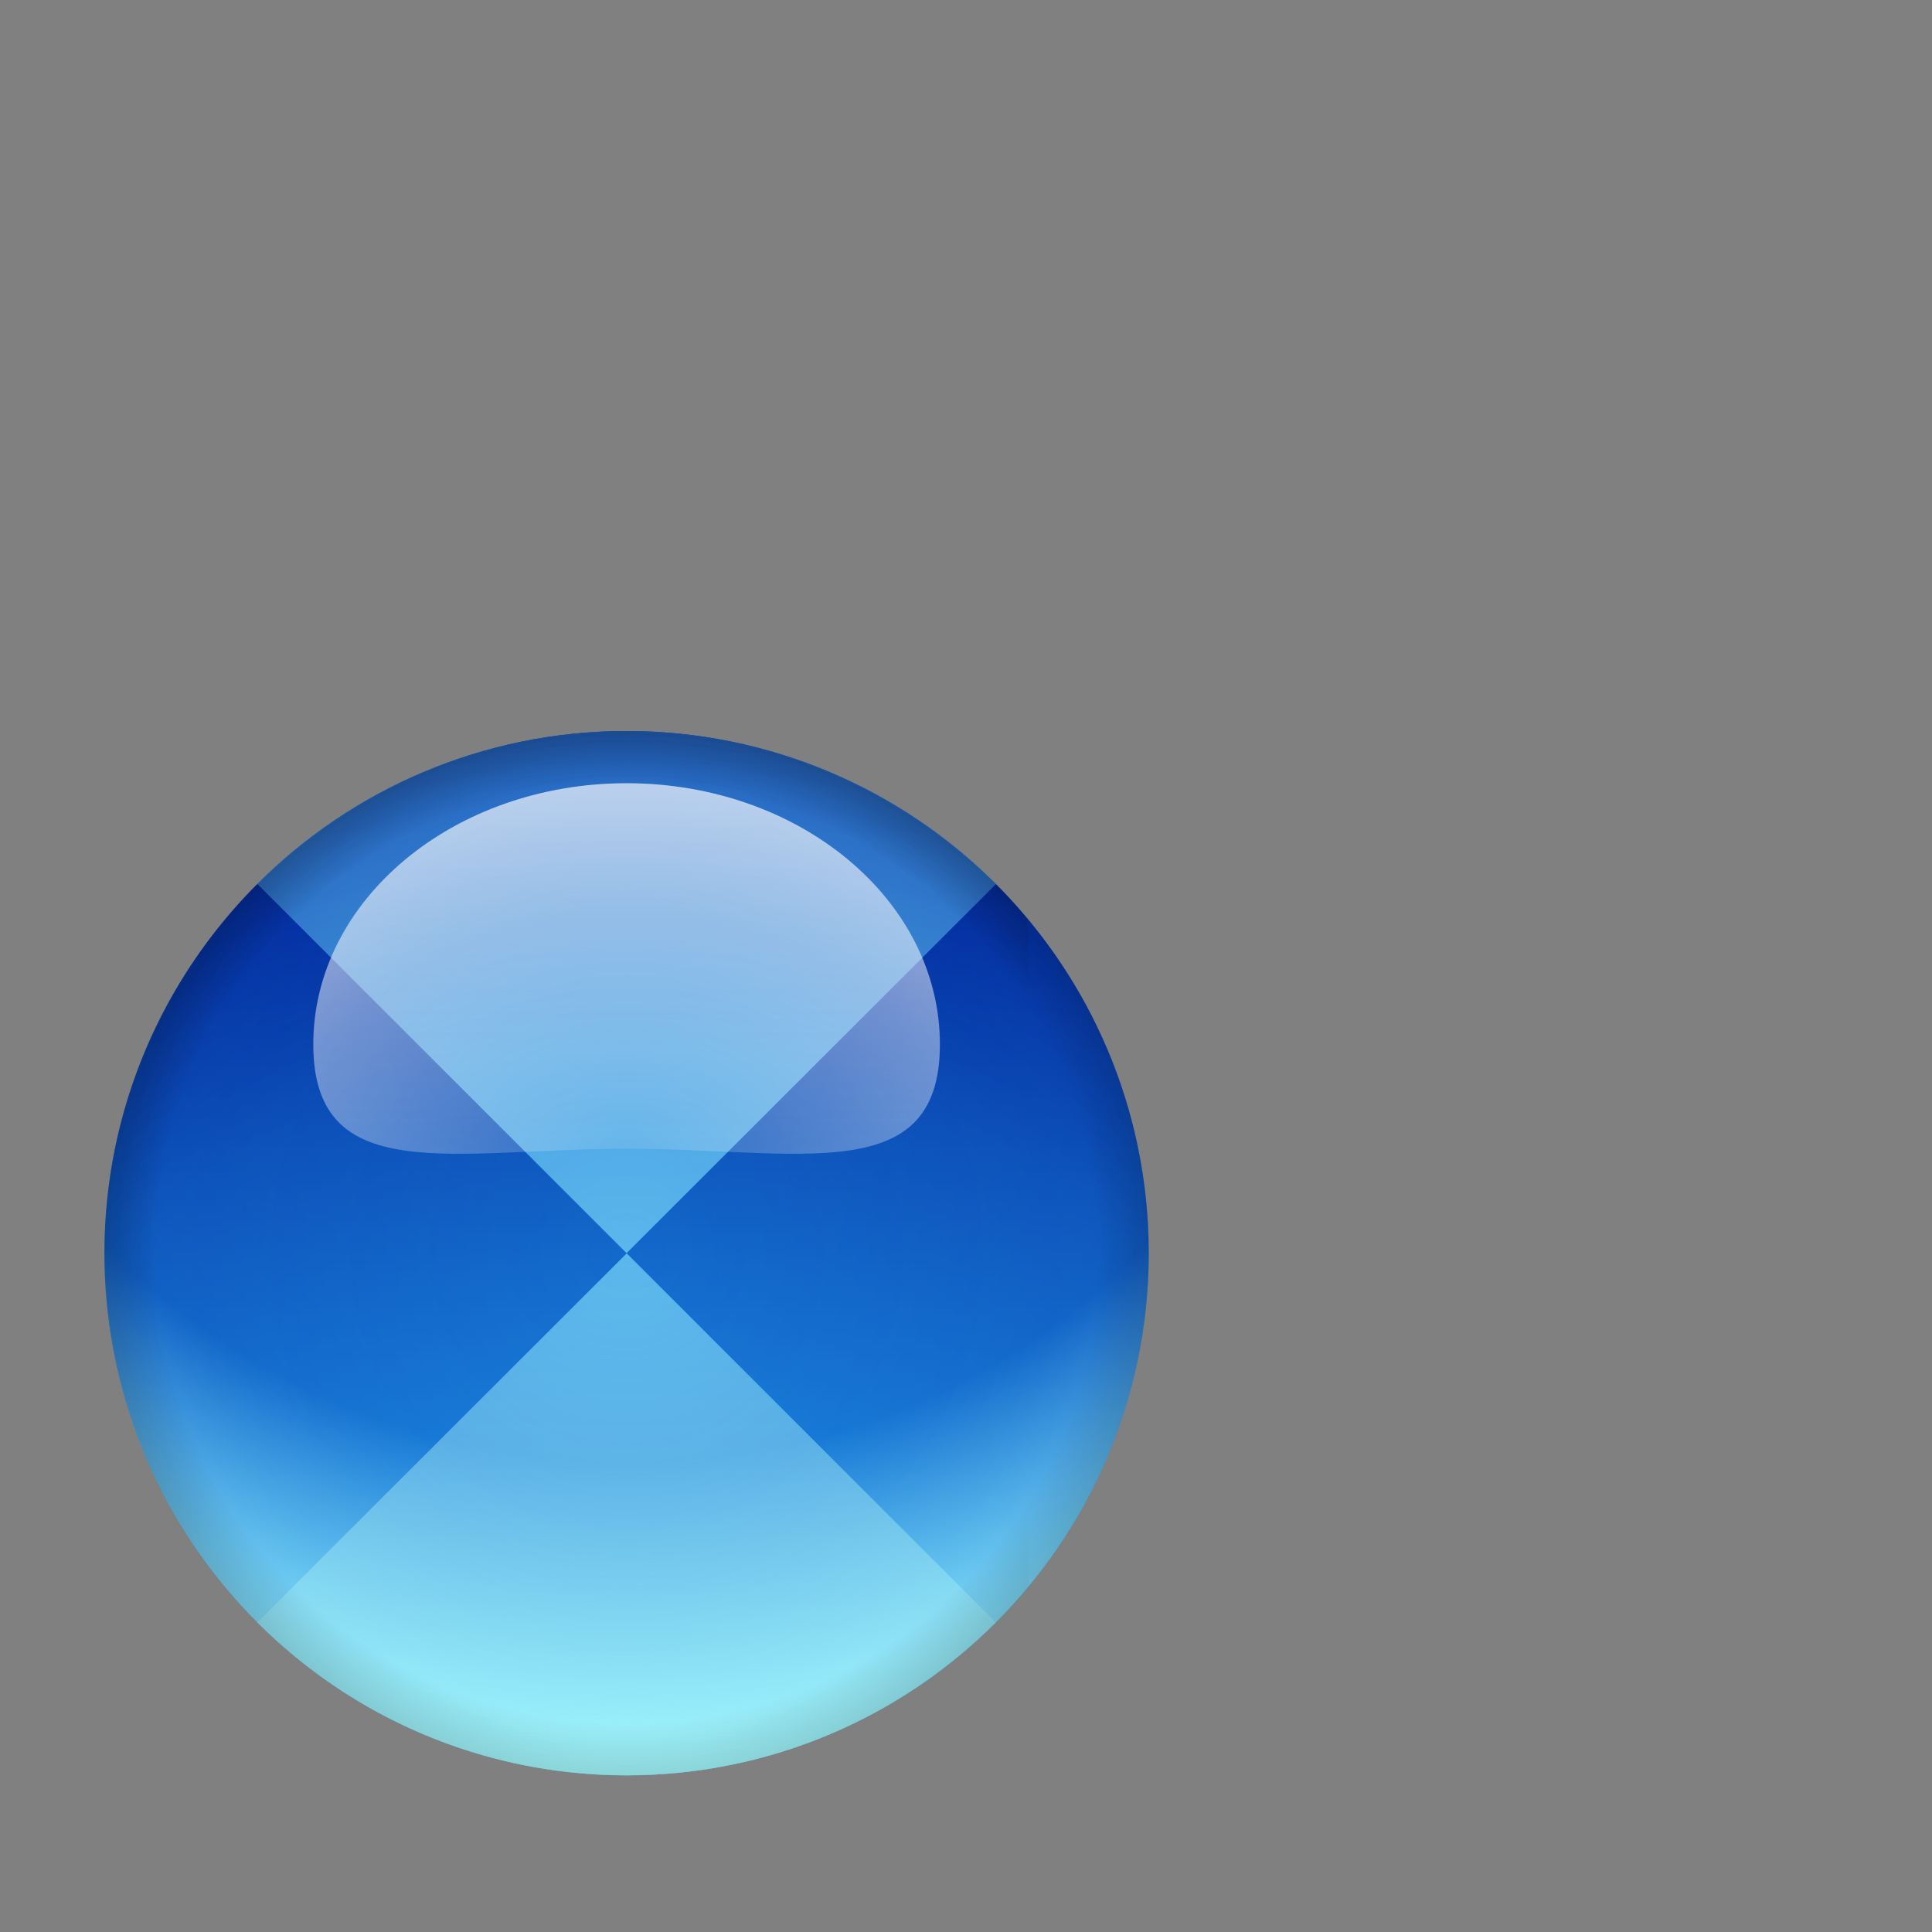 <?xml version="1.0" encoding="UTF-8" standalone="no"?>
<svg
   xmlns:dc="http://purl.org/dc/elements/1.1/"
   xmlns:cc="http://creativecommons.org/ns#"
   xmlns:rdf="http://www.w3.org/1999/02/22-rdf-syntax-ns#"
   xmlns:svg="http://www.w3.org/2000/svg"
   xmlns="http://www.w3.org/2000/svg"
   xmlns:xlink="http://www.w3.org/1999/xlink"
   xmlns:sodipodi="http://sodipodi.sourceforge.net/DTD/sodipodi-0.dtd"
   xmlns:inkscape="http://www.inkscape.org/namespaces/inkscape"
   version="1.1"
   width="37"
   height="37"
   viewBox="0 0 1044.222 1044.222"
   preserveAspectRatio="xMidYMid"
   clip-path="url(#presentation_clip_path)"
   xml:space="preserve"
   id="svg2"
   inkscape:version="0.48.4 r9939"
   sodipodi:docname="left_ptr_watch10.svg"
   style="fill-rule:evenodd;stroke-width:28.222;stroke-linejoin:round"
   inkscape:export-filename="/home/kayover/.icons/Poppy-OS-X-Cursors/source/edited/watch_v3/watch06.png"
   inkscape:export-xdpi="90"
   inkscape:export-ydpi="90"><rect x="0" y="0" width="1044.222" height="1044.222" fill="#808080" stroke="none"/><sodipodi:namedview
     pagecolor="#ffffff"
     bordercolor="#666666"
     borderopacity="1"
     objecttolerance="10"
     gridtolerance="10"
     guidetolerance="10"
     inkscape:pageopacity="0"
     inkscape:pageshadow="2"
     inkscape:window-width="1280"
     inkscape:window-height="1000"
     id="namedview1866"
     showgrid="false"
     showborder="true"
     borderlayer="false"
     inkscape:zoom="11.313708"
     inkscape:cx="18.826829"
     inkscape:cy="7.6566603"
     inkscape:window-x="0"
     inkscape:window-y="24"
     inkscape:window-maximized="1"
     inkscape:current-layer="svg2"
     inkscape:object-paths="true"
     inkscape:snap-smooth-nodes="true"
     inkscape:object-nodes="true"
     inkscape:snap-page="false"
     inkscape:snap-object-midpoints="false"
     inkscape:snap-center="true"
     inkscape:snap-midpoints="true"
     showguides="true"
     inkscape:guide-bbox="true" /><defs
     class="ClipPathGroup"
     id="defs4"><linearGradient
       id="linearGradient5265"><stop
         id="stop5267"
         offset="0"
         style="stop-color:#ffffff;stop-opacity:1;" /><stop
         id="stop5271"
         offset="1"
         style="stop-color:#ffffff;stop-opacity:0;" /></linearGradient><linearGradient
       id="linearGradient5245"><stop
         id="stop5247"
         offset="0"
         style="stop-color:#002198;stop-opacity:0;" /><stop
         style="stop-color:#002198;stop-opacity:0;"
         offset="0.7"
         id="stop5249" /><stop
         id="stop5251"
         offset="1"
         style="stop-color:#002198;stop-opacity:1;" /></linearGradient><linearGradient
       id="linearGradient5229"><stop
         id="stop5231"
         offset="0"
         style="stop-color:#002198;stop-opacity:0;" /><stop
         style="stop-color:#002198;stop-opacity:1;"
         offset="1"
         id="stop5233" /></linearGradient><linearGradient
       id="linearGradient5219"><stop
         style="stop-color:#a5fbff;stop-opacity:0;"
         offset="0"
         id="stop5221" /><stop
         id="stop5223"
         offset="0.7"
         style="stop-color:#a5fbff;stop-opacity:0;" /><stop
         style="stop-color:#a5fbff;stop-opacity:1;"
         offset="1"
         id="stop5225" /></linearGradient><linearGradient
       id="linearGradient5208"><stop
         style="stop-color:#73cef2;stop-opacity:1;"
         offset="0"
         id="stop5210" /><stop
         style="stop-color:#43a0e6;stop-opacity:1;"
         offset="1"
         id="stop5212" /></linearGradient><linearGradient
       inkscape:collect="always"
       id="linearGradient5177"><stop
         style="stop-color:#ffffff;stop-opacity:0"
         offset="0"
         id="stop5179" /><stop
         style="stop-color:#ffffff;stop-opacity:1"
         offset="1"
         id="stop5181" /></linearGradient><linearGradient
       id="linearGradient5122"><stop
         style="stop-color:#43a0e6;stop-opacity:1;"
         offset="0"
         id="stop5124" /><stop
         style="stop-color:#73cef2;stop-opacity:1;"
         offset="1"
         id="stop5126" /></linearGradient><linearGradient
       id="linearGradient5071"><stop
         id="stop5073"
         offset="0"
         style="stop-color:#a5fbff;stop-opacity:0;" /><stop
         style="stop-color:#a5fbff;stop-opacity:0;"
         offset="0.5"
         id="stop5075" /><stop
         id="stop5077"
         offset="1"
         style="stop-color:#a5fbff;stop-opacity:1;" /></linearGradient><linearGradient
       id="linearGradient5054"><stop
         style="stop-color:#27b1fd;stop-opacity:1;"
         offset="0"
         id="stop5056" /><stop
         id="stop5062"
         offset="1"
         style="stop-color:#002198;stop-opacity:1;" /></linearGradient><linearGradient
       inkscape:collect="always"
       id="linearGradient5118"><stop
         style="stop-color:#000000;stop-opacity:1;"
         offset="0"
         id="stop5120" /><stop
         style="stop-color:#000000;stop-opacity:0;"
         offset="1"
         id="stop5122" /></linearGradient><linearGradient
       id="linearGradient5090"><stop
         id="stop5092"
         offset="0"
         style="stop-color:#ffffff;stop-opacity:1;" /><stop
         style="stop-color:#ffffff;stop-opacity:1;"
         offset="0.8"
         id="stop5096" /><stop
         id="stop5094"
         offset="1"
         style="stop-color:#ffffff;stop-opacity:0;" /></linearGradient><linearGradient
       id="linearGradient5068"><stop
         id="stop5070"
         offset="0"
         style="stop-color:#000000;stop-opacity:0;" /><stop
         style="stop-color:#000000;stop-opacity:0;"
         offset="0.9"
         id="stop5072" /><stop
         id="stop5074"
         offset="1"
         style="stop-color:#000000;stop-opacity:1;" /></linearGradient><linearGradient
       id="linearGradient5030"><stop
         style="stop-color:#ffffff;stop-opacity:0;"
         offset="0"
         id="stop5032" /><stop
         id="stop5038"
         offset="0.9"
         style="stop-color:#ffffff;stop-opacity:0;" /><stop
         style="stop-color:#ffffff;stop-opacity:1;"
         offset="1"
         id="stop5034" /></linearGradient><linearGradient
       id="linearGradient14398"><stop
         style="stop-color:#ffffff;stop-opacity:0.188;"
         offset="0"
         id="stop14400" /><stop
         id="stop5106"
         offset="0.65"
         style="stop-color:#ffffff;stop-opacity:0.643;" /><stop
         style="stop-color:#ffffff;stop-opacity:1;"
         offset="1"
         id="stop14402" /></linearGradient><linearGradient
       inkscape:collect="always"
       id="linearGradient14381"><stop
         style="stop-color:#000000;stop-opacity:1;"
         offset="0"
         id="stop14383" /><stop
         style="stop-color:#000000;stop-opacity:0;"
         offset="1"
         id="stop14385" /></linearGradient><clipPath
       id="presentation_clip_path"
       clipPathUnits="userSpaceOnUse"><rect
         x="0"
         y="0"
         width="10587"
         height="10587"
         id="rect7" /></clipPath><linearGradient
       inkscape:collect="always"
       xlink:href="#linearGradient14381"
       id="linearGradient14387"
       x1="13"
       y1="3.001"
       x2="13"
       y2="22.999"
       gradientUnits="userSpaceOnUse"
       gradientTransform="matrix(28.222,0,0,28.222,564.444,0)" /><linearGradient
       inkscape:collect="always"
       xlink:href="#linearGradient14398"
       id="linearGradient14404"
       x1="5.512"
       y1="2.248"
       x2="5.512"
       y2="9.198"
       gradientUnits="userSpaceOnUse" /><clipPath
       id="clipPath14679"
       clipPathUnits="userSpaceOnUse"><path
         id="path14681"
         d="m 316.395,402.097 145.808,0 0,-161.443 -145.808,0 0,161.443 z"
         inkscape:connector-curvature="0" /></clipPath><clipPath
       id="clipPath14675"
       clipPathUnits="userSpaceOnUse"><path
         id="path14677"
         d="m 322.172,382.571 159.677,0 0,-147.296 -159.677,0 0,147.296 z"
         inkscape:connector-curvature="0" /></clipPath><clipPath
       id="clipPath14671"
       clipPathUnits="userSpaceOnUse"><path
         id="path14673"
         d="m 324.458,362.358 175.813,0 0,-135.805 -175.813,0 0,135.805 z"
         inkscape:connector-curvature="0" /></clipPath><clipPath
       id="clipPath14667"
       clipPathUnits="userSpaceOnUse"><path
         id="path14669"
         d="m 324.495,342.053 191.112,0 0,-127.282 -191.112,0 0,127.282 z"
         inkscape:connector-curvature="0" /></clipPath><clipPath
       id="clipPath14663"
       clipPathUnits="userSpaceOnUse"><path
         id="path14665"
         d="m 324.495,322.247 200.667,0 0,-121.943 -200.667,0 0,121.943 z"
         inkscape:connector-curvature="0" /></clipPath><clipPath
       id="clipPath14659"
       clipPathUnits="userSpaceOnUse"><path
         id="path14661"
         d="m 324.495,303.558 204.138,0 0,-119.974 -204.138,0 0,119.974 z"
         inkscape:connector-curvature="0" /></clipPath><clipPath
       id="clipPath14655"
       clipPathUnits="userSpaceOnUse"><path
         id="path14657"
         d="m 324.495,286.595 201.407,0 0,-121.526 -201.407,0 0,121.526 z"
         inkscape:connector-curvature="0" /></clipPath><clipPath
       id="clipPath14651"
       clipPathUnits="userSpaceOnUse"><path
         id="path14653"
         d="m 324.495,271.848 192.556,0 0,-126.487 -192.556,0 0,126.487 z"
         inkscape:connector-curvature="0" /></clipPath><clipPath
       id="clipPath14647"
       clipPathUnits="userSpaceOnUse"><path
         id="path14649"
         d="m 324.494,259.722 177.845,0 0,-134.639 -177.845,0 0,134.639 z"
         inkscape:connector-curvature="0" /></clipPath><clipPath
       id="clipPath14643"
       clipPathUnits="userSpaceOnUse"><path
         id="path14645"
         d="m 322.627,250.62 161.467,0 0,-145.798 -161.467,0 0,145.798 z"
         inkscape:connector-curvature="0" /></clipPath><clipPath
       id="clipPath14639"
       clipPathUnits="userSpaceOnUse"><path
         id="path14641"
         d="m 317.25,244.842 147.32,0 0,-159.656 -147.32,0 0,159.656 z"
         inkscape:connector-curvature="0" /></clipPath><clipPath
       id="clipPath14635"
       clipPathUnits="userSpaceOnUse"><path
         id="path14637"
         d="m 308.528,242.558 135.826,0 0,-175.801 -135.826,0 0,175.801 z"
         inkscape:connector-curvature="0" /></clipPath><clipPath
       id="clipPath14631"
       clipPathUnits="userSpaceOnUse"><path
         id="path14633"
         d="m 296.74,242.522 127.303,0 0,-191.087 -127.303,0 0,191.087 z"
         inkscape:connector-curvature="0" /></clipPath><clipPath
       id="clipPath14627"
       clipPathUnits="userSpaceOnUse"><path
         id="path14629"
         d="m 282.278,242.522 121.951,0 0,-200.657 -121.951,0 0,200.657 z"
         inkscape:connector-curvature="0" /></clipPath><clipPath
       id="clipPath14623"
       clipPathUnits="userSpaceOnUse"><path
         id="path14625"
         d="m 265.552,242.522 119.991,0 0,-204.125 -119.991,0 0,204.125 z"
         inkscape:connector-curvature="0" /></clipPath><clipPath
       id="clipPath14619"
       clipPathUnits="userSpaceOnUse"><path
         id="path14621"
         d="m 247.035,242.522 121.543,0 0,-201.385 -121.543,0 0,201.385 z"
         inkscape:connector-curvature="0" /></clipPath><clipPath
       id="clipPath14615"
       clipPathUnits="userSpaceOnUse"><path
         id="path14617"
         d="m 227.323,242.522 126.495,0 0,-192.536 -126.495,0 0,192.536 z"
         inkscape:connector-curvature="0" /></clipPath><clipPath
       id="clipPath14611"
       clipPathUnits="userSpaceOnUse"><path
         id="path14613"
         d="m 207.042,242.523 134.655,0 0,-177.829 -134.655,0 0,177.829 z"
         inkscape:connector-curvature="0" /></clipPath><clipPath
       id="clipPath14607"
       clipPathUnits="userSpaceOnUse"><path
         id="path14609"
         d="m 186.782,244.388 145.817,0 0,-161.452 -145.817,0 0,161.452 z"
         inkscape:connector-curvature="0" /></clipPath><clipPath
       id="clipPath14603"
       clipPathUnits="userSpaceOnUse"><path
         id="path14605"
         d="m 167.144,249.768 159.673,0 0,-147.298 -159.673,0 0,147.298 z"
         inkscape:connector-curvature="0" /></clipPath><clipPath
       id="clipPath14599"
       clipPathUnits="userSpaceOnUse"><path
         id="path14601"
         d="m 148.715,258.485 175.816,0 0,-135.807 -175.816,0 0,135.807 z"
         inkscape:connector-curvature="0" /></clipPath><clipPath
       id="clipPath14595"
       clipPathUnits="userSpaceOnUse"><path
         id="path14597"
         d="m 133.389,270.264 191.106,0 0,-127.275 -191.106,0 0,127.275 z"
         inkscape:connector-curvature="0" /></clipPath><clipPath
       id="clipPath14591"
       clipPathUnits="userSpaceOnUse"><path
         id="path14593"
         d="m 123.824,284.733 200.671,0 0,-121.933 -200.671,0 0,121.933 z"
         inkscape:connector-curvature="0" /></clipPath><clipPath
       id="clipPath14587"
       clipPathUnits="userSpaceOnUse"><path
         id="path14589"
         d="m 120.355,301.454 204.14,0 0,-119.972 -204.14,0 0,119.972 z"
         inkscape:connector-curvature="0" /></clipPath><clipPath
       id="clipPath14583"
       clipPathUnits="userSpaceOnUse"><path
         id="path14585"
         d="m 123.085,319.963 201.41,0 0,-121.522 -201.41,0 0,121.522 z"
         inkscape:connector-curvature="0" /></clipPath><clipPath
       id="clipPath14579"
       clipPathUnits="userSpaceOnUse"><path
         id="path14581"
         d="m 131.946,339.674 192.549,0 0,-126.476 -192.549,0 0,126.476 z"
         inkscape:connector-curvature="0" /></clipPath><clipPath
       id="clipPath14575"
       clipPathUnits="userSpaceOnUse"><path
         id="path14577"
         d="m 146.654,359.956 177.842,0 0,-134.638 -177.842,0 0,134.638 z"
         inkscape:connector-curvature="0" /></clipPath><clipPath
       id="clipPath14571"
       clipPathUnits="userSpaceOnUse"><path
         id="path14573"
         d="m 164.898,380.216 161.464,0 0,-145.796 -161.464,0 0,145.796 z"
         inkscape:connector-curvature="0" /></clipPath><clipPath
       id="clipPath14567"
       clipPathUnits="userSpaceOnUse"><path
         id="path14569"
         d="m 184.423,399.849 147.32,0 0,-159.647 -147.32,0 0,159.647 z"
         inkscape:connector-curvature="0" /></clipPath><clipPath
       id="clipPath14563"
       clipPathUnits="userSpaceOnUse"><path
         id="path14565"
         d="m 204.638,418.272 135.822,0 0,-175.786 -135.822,0 0,175.786 z"
         inkscape:connector-curvature="0" /></clipPath><clipPath
       id="clipPath14559"
       clipPathUnits="userSpaceOnUse"><path
         id="path14561"
         d="m 224.952,433.602 127.294,0 0,-191.08 -127.294,0 0,191.08 z"
         inkscape:connector-curvature="0" /></clipPath><clipPath
       id="clipPath14555"
       clipPathUnits="userSpaceOnUse"><path
         id="path14557"
         d="m 244.759,443.172 121.958,0 0,-200.65 -121.958,0 0,200.65 z"
         inkscape:connector-curvature="0" /></clipPath><clipPath
       id="clipPath14551"
       clipPathUnits="userSpaceOnUse"><path
         id="path14553"
         d="m 263.456,446.639 119.981,0 0,-204.117 -119.981,0 0,204.117 z"
         inkscape:connector-curvature="0" /></clipPath><clipPath
       id="clipPath14547"
       clipPathUnits="userSpaceOnUse"><path
         id="path14549"
         d="m 280.417,443.903 121.535,0 0,-201.381 -121.535,0 0,201.381 z"
         inkscape:connector-curvature="0" /></clipPath><clipPath
       id="clipPath14543"
       clipPathUnits="userSpaceOnUse"><path
         id="path14545"
         d="m 295.171,435.053 126.492,0 0,-192.531 -126.492,0 0,192.531 z"
         inkscape:connector-curvature="0" /></clipPath><clipPath
       id="clipPath14539"
       clipPathUnits="userSpaceOnUse"><path
         id="path14541"
         d="m 307.291,420.341 134.654,0 0,-177.82 -134.654,0 0,177.82 z"
         inkscape:connector-curvature="0" /></clipPath><clipPath
       id="clipPath14535"
       clipPathUnits="userSpaceOnUse"><path
         id="path14537"
         d="m 120.355,446.639 408.278,0 0,-408.243 -408.278,0 0,408.243 z"
         inkscape:connector-curvature="0" /></clipPath><clipPath
       id="clipPath14527"
       clipPathUnits="userSpaceOnUse"><path
         id="path14529"
         d="m 0,485.035 648.988,0 L 648.988,0 0,0 0,485.035 z"
         inkscape:connector-curvature="0" /></clipPath><linearGradient
       id="linearGradient14503"
       spreadMethod="pad"
       gradientTransform="matrix(-2.12e-5,-485.036,-485.036,2.12e-5,324.494,485.035)"
       gradientUnits="userSpaceOnUse"
       y2="0"
       x2="1"
       y1="0"
       x1="0"><stop
         id="stop14505"
         offset="0"
         style="stop-opacity:1;stop-color:#ffffff" /><stop
         id="stop14507"
         offset="1"
         style="stop-opacity:1;stop-color:#cfd1d2" /></linearGradient><clipPath
       id="clipPath14495"
       clipPathUnits="userSpaceOnUse"><path
         id="path14497"
         d="m -4.88281e-4,485.035 648.988,0 0,-485.036 -648.988,0 0,485.036 z"
         inkscape:connector-curvature="0" /></clipPath><clipPath
       id="clipPath14487"
       clipPathUnits="userSpaceOnUse"><path
         id="path14489"
         d="m 0,485.035 648.988,0 L 648.988,0 0,0 0,485.035 z"
         inkscape:connector-curvature="0" /></clipPath><clipPath
       clipPathUnits="userSpaceOnUse"
       id="clipPath5026"><path
         inkscape:connector-curvature="0"
         style="opacity:0.25;fill:#000000;fill-opacity:1;stroke:none"
         d="m 60.53,-23.117 c -46.184,0 -83.623,37.439 -83.623,83.623 0,46.184 37.439,83.623 83.623,83.623 46.184,0 83.623,-37.439 83.623,-83.623 0,-46.184 -37.439,-83.623 -83.623,-83.623 z"
         id="path5028"
         sodipodi:nodetypes="sssss" /></clipPath><radialGradient
       inkscape:collect="always"
       xlink:href="#linearGradient5030"
       id="radialGradient5042"
       gradientUnits="userSpaceOnUse"
       cx="13"
       cy="13"
       fx="13"
       fy="13"
       r="10"
       gradientTransform="matrix(28.222,0,0,28.222,564.444,56.444)" /><linearGradient
       inkscape:collect="always"
       xlink:href="#linearGradient14381"
       id="linearGradient5052"
       gradientUnits="userSpaceOnUse"
       gradientTransform="matrix(28.222,0,0,28.222,564.444,112.889)"
       x1="13"
       y1="3.001"
       x2="13"
       y2="22.999" /><radialGradient
       inkscape:collect="always"
       xlink:href="#linearGradient5030"
       id="radialGradient5060"
       gradientUnits="userSpaceOnUse"
       gradientTransform="matrix(28.222,0,0,28.222,564.444,112.889)"
       cx="13"
       cy="13"
       fx="13"
       fy="13"
       r="10" /><radialGradient
       inkscape:collect="always"
       xlink:href="#linearGradient5030"
       id="radialGradient5066"
       gradientUnits="userSpaceOnUse"
       gradientTransform="matrix(28.222,0,0,28.222,564.444,112.889)"
       cx="13"
       cy="13"
       fx="13"
       fy="13"
       r="10" /><mask
       maskUnits="userSpaceOnUse"
       id="mask5062"><path
         sodipodi:nodetypes="sssss"
         inkscape:connector-curvature="0"
         id="path5064"
         d="m 931.333,197.556 c -155.867,0 -282.222,126.355 -282.222,282.222 0,155.867 126.355,282.222 282.222,282.222 155.867,0 282.222,-126.355 282.222,-282.222 0,-155.867 -126.355,-282.222 -282.222,-282.222 z"
         style="fill:url(#radialGradient5066);fill-opacity:1;stroke:none" /></mask><radialGradient
       inkscape:collect="always"
       xlink:href="#linearGradient5068"
       id="radialGradient5112"
       gradientUnits="userSpaceOnUse"
       gradientTransform="matrix(28.222,0,0,28.222,-56.444,0)"
       cx="13"
       cy="13"
       fx="13"
       fy="13"
       r="10" /><linearGradient
       inkscape:collect="always"
       xlink:href="#linearGradient14381"
       id="linearGradient5114"
       gradientUnits="userSpaceOnUse"
       gradientTransform="matrix(28.222,0,0,28.222,564.444,112.889)"
       x1="13"
       y1="3.001"
       x2="13"
       y2="22.999" /><radialGradient
       inkscape:collect="always"
       xlink:href="#linearGradient5118"
       id="radialGradient5124"
       cx="12.969"
       cy="12.469"
       fx="12.969"
       fy="12.469"
       r="10.156"
       gradientTransform="matrix(1,0,0,0.994,0,0.077)"
       gradientUnits="userSpaceOnUse" /><radialGradient
       inkscape:collect="always"
       xlink:href="#linearGradient5118"
       id="radialGradient5132"
       gradientUnits="userSpaceOnUse"
       gradientTransform="matrix(1,0,0,0.994,0,0.077)"
       cx="12.969"
       cy="12.469"
       fx="12.969"
       fy="12.469"
       r="10.156" /><radialGradient
       inkscape:collect="always"
       xlink:href="#linearGradient5068"
       id="radialGradient5134"
       gradientUnits="userSpaceOnUse"
       gradientTransform="matrix(28.222,0,0,28.222,-56.444,0)"
       cx="13"
       cy="13"
       fx="13"
       fy="13"
       r="10" /><linearGradient
       inkscape:collect="always"
       xlink:href="#linearGradient14381"
       id="linearGradient5136"
       gradientUnits="userSpaceOnUse"
       gradientTransform="matrix(28.222,0,0,28.222,564.444,112.889)"
       x1="13"
       y1="3.001"
       x2="13"
       y2="22.999" /><radialGradient
       inkscape:collect="always"
       xlink:href="#linearGradient5068"
       id="radialGradient5150"
       gradientUnits="userSpaceOnUse"
       gradientTransform="matrix(28.222,0,0,28.222,-56.444,0)"
       cx="13"
       cy="13"
       fx="13"
       fy="13"
       r="10" /><linearGradient
       inkscape:collect="always"
       xlink:href="#linearGradient14381"
       id="linearGradient5152"
       gradientUnits="userSpaceOnUse"
       gradientTransform="matrix(28.222,0,0,28.222,564.444,112.889)"
       x1="13"
       y1="3.001"
       x2="13"
       y2="22.999" /><radialGradient
       inkscape:collect="always"
       xlink:href="#linearGradient5118"
       id="radialGradient5154"
       gradientUnits="userSpaceOnUse"
       gradientTransform="matrix(1,0,0,0.994,0,0.077)"
       cx="12.969"
       cy="12.469"
       fx="12.969"
       fy="12.469"
       r="10.156" /><radialGradient
       inkscape:collect="always"
       xlink:href="#linearGradient5118"
       id="radialGradient5168"
       gradientUnits="userSpaceOnUse"
       gradientTransform="matrix(1,0,0,0.994,0,0.077)"
       cx="12.969"
       cy="12.469"
       fx="12.969"
       fy="12.469"
       r="10.156" /><radialGradient
       inkscape:collect="always"
       xlink:href="#linearGradient5068"
       id="radialGradient5170"
       gradientUnits="userSpaceOnUse"
       gradientTransform="matrix(28.222,0,0,28.222,-56.444,0)"
       cx="13"
       cy="13"
       fx="13"
       fy="13"
       r="10" /><linearGradient
       inkscape:collect="always"
       xlink:href="#linearGradient14381"
       id="linearGradient5172"
       gradientUnits="userSpaceOnUse"
       gradientTransform="matrix(28.222,0,0,28.222,564.444,112.889)"
       x1="13"
       y1="3.001"
       x2="13"
       y2="22.999" /><radialGradient
       inkscape:collect="always"
       xlink:href="#linearGradient5068"
       id="radialGradient5085"
       gradientUnits="userSpaceOnUse"
       gradientTransform="matrix(28.222,0,0,28.222,-56.444,0)"
       cx="13"
       cy="13"
       fx="13"
       fy="13"
       r="10" /><linearGradient
       inkscape:collect="always"
       xlink:href="#linearGradient14381"
       id="linearGradient5087"
       gradientUnits="userSpaceOnUse"
       gradientTransform="matrix(28.222,0,0,28.222,564.444,112.889)"
       x1="13"
       y1="3.001"
       x2="13"
       y2="22.999" /><radialGradient
       inkscape:collect="always"
       xlink:href="#linearGradient5068"
       id="radialGradient5091"
       gradientUnits="userSpaceOnUse"
       gradientTransform="matrix(28.222,0,0,28.222,5.9e-5,564.444)"
       cx="13"
       cy="13"
       fx="13"
       fy="13"
       r="10" /><linearGradient
       inkscape:collect="always"
       xlink:href="#linearGradient14381"
       id="linearGradient5101"
       gradientUnits="userSpaceOnUse"
       gradientTransform="matrix(28.222,0,0,28.222,564.444,112.889)"
       x1="13"
       y1="3.001"
       x2="13"
       y2="22.999" /><radialGradient
       inkscape:collect="always"
       xlink:href="#linearGradient5068"
       id="radialGradient5103"
       gradientUnits="userSpaceOnUse"
       gradientTransform="matrix(28.222,0,0,28.222,6.225e-5,564.444)"
       cx="13"
       cy="13"
       fx="13"
       fy="13"
       r="10" /><radialGradient
       inkscape:collect="always"
       xlink:href="#linearGradient5118"
       id="radialGradient5105"
       gradientUnits="userSpaceOnUse"
       gradientTransform="matrix(1,0,0,0.994,0,0.077)"
       cx="12.969"
       cy="12.469"
       fx="12.969"
       fy="12.469"
       r="10.156" /><radialGradient
       inkscape:collect="always"
       xlink:href="#linearGradient5068"
       id="radialGradient5111"
       gradientUnits="userSpaceOnUse"
       gradientTransform="matrix(28.222,0,0,28.222,6.225e-5,564.444)"
       cx="13"
       cy="13"
       fx="13"
       fy="13"
       r="10" /><linearGradient
       inkscape:collect="always"
       xlink:href="#linearGradient14381"
       id="linearGradient5113"
       gradientUnits="userSpaceOnUse"
       gradientTransform="matrix(28.222,0,0,28.222,564.444,112.889)"
       x1="13"
       y1="3.001"
       x2="13"
       y2="22.999" /><radialGradient
       inkscape:collect="always"
       xlink:href="#linearGradient14398"
       id="radialGradient5157"
       cx="5.518"
       cy="8.681"
       fx="5.518"
       fy="8.681"
       r="4.175"
       gradientTransform="matrix(67.594,0,0,47.315,558.763,-100.297)"
       gradientUnits="userSpaceOnUse" /><radialGradient
       inkscape:collect="always"
       xlink:href="#linearGradient5068"
       id="radialGradient5161"
       gradientUnits="userSpaceOnUse"
       gradientTransform="matrix(28.222,0,0,28.222,564.444,2e-5)"
       cx="13"
       cy="13"
       fx="13"
       fy="13"
       r="10" /><linearGradient
       inkscape:collect="always"
       xlink:href="#linearGradient14381"
       id="linearGradient5163"
       gradientUnits="userSpaceOnUse"
       gradientTransform="matrix(28.222,0,0,28.222,564.444,112.889)"
       x1="13"
       y1="3.001"
       x2="13"
       y2="22.999" /><radialGradient
       inkscape:collect="always"
       xlink:href="#linearGradient5068"
       id="radialGradient5169"
       gradientUnits="userSpaceOnUse"
       gradientTransform="matrix(28.222,0,0,28.222,564.444,2e-5)"
       cx="13"
       cy="13"
       fx="13"
       fy="13"
       r="10" /><linearGradient
       inkscape:collect="always"
       xlink:href="#linearGradient14381"
       id="linearGradient5171"
       gradientUnits="userSpaceOnUse"
       gradientTransform="matrix(28.222,0,0,28.222,564.444,112.889)"
       x1="13"
       y1="3.001"
       x2="13"
       y2="22.999" /><radialGradient
       inkscape:collect="always"
       xlink:href="#linearGradient5071"
       id="radialGradient5173"
       cx="12.993"
       cy="12.798"
       fx="12.993"
       fy="12.798"
       r="9.988"
       gradientTransform="matrix(1,0,0,1.011,0,-0.142)"
       gradientUnits="userSpaceOnUse" /><linearGradient
       inkscape:collect="always"
       xlink:href="#linearGradient5177"
       id="linearGradient5183"
       x1="12.993"
       y1="2.699"
       x2="12.993"
       y2="22.896"
       gradientUnits="userSpaceOnUse" /><linearGradient
       inkscape:collect="always"
       xlink:href="#linearGradient5177"
       id="linearGradient5189"
       gradientUnits="userSpaceOnUse"
       x1="12.993"
       y1="2.699"
       x2="12.993"
       y2="22.896" /><radialGradient
       inkscape:collect="always"
       xlink:href="#linearGradient5219"
       id="radialGradient5195"
       gradientUnits="userSpaceOnUse"
       gradientTransform="matrix(0,2.022,-2,0,18.613,-23.574)"
       cx="12.993"
       cy="2.81"
       fx="12.993"
       fy="2.81"
       r="9.988" /><linearGradient
       inkscape:collect="always"
       xlink:href="#linearGradient5177"
       id="linearGradient5198"
       gradientUnits="userSpaceOnUse"
       x1="12.993"
       y1="2.699"
       x2="12.993"
       y2="22.896" /><linearGradient
       inkscape:collect="always"
       xlink:href="#linearGradient5177"
       id="linearGradient5204"
       gradientUnits="userSpaceOnUse"
       x1="12.993"
       y1="2.699"
       x2="12.993"
       y2="22.896" /><linearGradient
       inkscape:collect="always"
       xlink:href="#linearGradient5054"
       id="linearGradient5206"
       x1="12.993"
       y1="22.896"
       x2="12.993"
       y2="2.699"
       gradientUnits="userSpaceOnUse" /><linearGradient
       inkscape:collect="always"
       xlink:href="#linearGradient5208"
       id="linearGradient5214"
       x1="566.432"
       y1="167.346"
       x2="167.346"
       y2="566.432"
       gradientUnits="userSpaceOnUse"
       gradientTransform="matrix(-0.707,0.707,-0.707,-0.707,857.496,677.327)" /><linearGradient
       inkscape:collect="always"
       xlink:href="#linearGradient5177"
       id="linearGradient5217"
       gradientUnits="userSpaceOnUse"
       x1="12.993"
       y1="2.699"
       x2="12.993"
       y2="22.896" /><radialGradient
       inkscape:collect="always"
       xlink:href="#linearGradient5229"
       id="radialGradient5237"
       cx="12.993"
       cy="12.798"
       fx="12.993"
       fy="12.798"
       r="9.988"
       gradientTransform="matrix(1,0,0,1.011,0,-0.142)"
       gradientUnits="userSpaceOnUse" /><radialGradient
       inkscape:collect="always"
       xlink:href="#linearGradient5245"
       id="radialGradient5243"
       gradientUnits="userSpaceOnUse"
       gradientTransform="matrix(0,2.022,-2,0,18.613,-23.574)"
       cx="12.993"
       cy="2.81"
       fx="12.993"
       fy="2.81"
       r="9.988" /><radialGradient
       inkscape:collect="always"
       xlink:href="#linearGradient5229"
       id="radialGradient5257"
       gradientUnits="userSpaceOnUse"
       gradientTransform="matrix(1,0,0,1.011,0,-0.142)"
       cx="12.993"
       cy="12.798"
       fx="12.993"
       fy="12.798"
       r="9.988" /><radialGradient
       inkscape:collect="always"
       xlink:href="#linearGradient5245"
       id="radialGradient5259"
       gradientUnits="userSpaceOnUse"
       gradientTransform="matrix(0,2.022,-2,0,18.613,-23.574)"
       cx="12.993"
       cy="2.81"
       fx="12.993"
       fy="2.81"
       r="9.988" /><linearGradient
       inkscape:collect="always"
       xlink:href="#linearGradient5265"
       id="linearGradient5263"
       x1="931.333"
       y1="115.604"
       x2="931.333"
       y2="310.444"
       gradientUnits="userSpaceOnUse" /><linearGradient
       inkscape:collect="always"
       xlink:href="#linearGradient5265"
       id="linearGradient5289"
       gradientUnits="userSpaceOnUse"
       x1="931.333"
       y1="115.604"
       x2="931.333"
       y2="310.444"
       gradientTransform="translate(-564.444,0)" /><radialGradient
       inkscape:collect="always"
       xlink:href="#linearGradient14398"
       id="radialGradient5291"
       gradientUnits="userSpaceOnUse"
       gradientTransform="matrix(67.594,0,0,47.315,-5.681,-100.297)"
       cx="5.518"
       cy="8.681"
       fx="5.518"
       fy="8.681"
       r="4.175" /><radialGradient
       inkscape:collect="always"
       xlink:href="#linearGradient14398"
       id="radialGradient5297"
       gradientUnits="userSpaceOnUse"
       gradientTransform="matrix(67.594,0,0,47.315,-5.681,-100.297)"
       cx="5.518"
       cy="8.681"
       fx="5.518"
       fy="8.681"
       r="4.175" /><linearGradient
       inkscape:collect="always"
       xlink:href="#linearGradient5265"
       id="linearGradient5299"
       gradientUnits="userSpaceOnUse"
       gradientTransform="translate(-564.444,0)"
       x1="931.333"
       y1="115.604"
       x2="931.333"
       y2="310.444" /><radialGradient
       inkscape:collect="always"
       xlink:href="#linearGradient5229"
       id="radialGradient3263"
       gradientUnits="userSpaceOnUse"
       gradientTransform="matrix(1,0,0,1.011,0,-0.142)"
       cx="12.993"
       cy="12.798"
       fx="12.993"
       fy="12.798"
       r="9.988" /><radialGradient
       inkscape:collect="always"
       xlink:href="#linearGradient5245"
       id="radialGradient3265"
       gradientUnits="userSpaceOnUse"
       gradientTransform="matrix(0,2.022,-2,0,18.613,-23.574)"
       cx="12.993"
       cy="2.81"
       fx="12.993"
       fy="2.81"
       r="9.988" /><radialGradient
       inkscape:collect="always"
       xlink:href="#linearGradient5219"
       id="radialGradient3267"
       gradientUnits="userSpaceOnUse"
       gradientTransform="matrix(0,2.022,-2,0,18.613,-23.574)"
       cx="12.993"
       cy="2.81"
       fx="12.993"
       fy="2.81"
       r="9.988" /><radialGradient
       inkscape:collect="always"
       xlink:href="#linearGradient5068"
       id="radialGradient3269"
       gradientUnits="userSpaceOnUse"
       gradientTransform="matrix(28.222,0,0,28.222,564.444,2e-5)"
       cx="13"
       cy="13"
       fx="13"
       fy="13"
       r="10" /><linearGradient
       inkscape:collect="always"
       xlink:href="#linearGradient14381"
       id="linearGradient3271"
       gradientUnits="userSpaceOnUse"
       gradientTransform="matrix(28.222,0,0,28.222,564.444,112.889)"
       x1="13"
       y1="3.001"
       x2="13"
       y2="22.999" /><radialGradient
       inkscape:collect="always"
       xlink:href="#linearGradient14398"
       id="radialGradient3273"
       gradientUnits="userSpaceOnUse"
       gradientTransform="matrix(67.594,0,0,47.315,-5.681,-100.297)"
       cx="5.518"
       cy="8.681"
       fx="5.518"
       fy="8.681"
       r="4.175" /><linearGradient
       inkscape:collect="always"
       xlink:href="#linearGradient5265"
       id="linearGradient3275"
       gradientUnits="userSpaceOnUse"
       gradientTransform="translate(-564.444,0)"
       x1="931.333"
       y1="115.604"
       x2="931.333"
       y2="310.444" /></defs><defs
     class="TextShapeIndex"
     id="defs9" /><defs
     class="EmbeddedBulletChars"
     id="defs11"><g
       id="bullet-char-template57356"
       transform="scale(4.8828125e-4,-4.8828125e-4)"><path
         d="M 580,1141 1163,571 580,0 -4,571 580,1141 z"
         id="path14"
         inkscape:connector-curvature="0" /></g><g
       id="bullet-char-template57354"
       transform="scale(4.8828125e-4,-4.8828125e-4)"><path
         d="m 8,1128 1129,0 L 1137,0 8,0 8,1128 z"
         id="path17"
         inkscape:connector-curvature="0" /></g><g
       id="bullet-char-template10146"
       transform="scale(4.8828125e-4,-4.8828125e-4)"><path
         d="M 174,0 602,739 174,1481 1456,739 174,0 z m 1184,739 -1049,607 350,-607 699,0 z"
         id="path20"
         inkscape:connector-curvature="0" /></g><g
       id="bullet-char-template10132"
       transform="scale(4.8828125e-4,-4.8828125e-4)"><path
         d="M 2015,739 1276,0 717,0 l 543,543 -1086,0 0,393 1086,0 -543,545 557,0 741,-742 z"
         id="path23"
         inkscape:connector-curvature="0" /></g><g
       id="bullet-char-template10007"
       transform="scale(4.8828125e-4,-4.8828125e-4)"><path
         d="m 0,-2 c -7,16 -16,29 -25,39 l 381,530 c -94,256 -141,385 -141,387 0,25 13,38 40,38 9,0 21,-2 34,-5 21,4 42,12 65,25 l 27,-13 111,-251 280,301 64,-25 24,25 c 21,-10 41,-24 62,-43 C 886,937 835,863 770,784 769,783 710,716 594,584 L 774,223 c 0,-27 -21,-55 -63,-84 l 16,-20 C 717,90 699,76 672,76 641,76 570,178 457,381 L 164,-76 c -22,-34 -53,-51 -92,-51 -42,0 -63,17 -64,51 -7,9 -10,24 -10,44 0,9 1,19 2,30 z"
         id="path26"
         inkscape:connector-curvature="0" /></g><g
       id="bullet-char-template10004"
       transform="scale(4.8828125e-4,-4.8828125e-4)"><path
         d="M 285,-33 C 182,-33 111,30 74,156 52,228 41,333 41,471 c 0,78 14,145 41,201 34,71 87,106 158,106 53,0 88,-31 106,-94 l 23,-176 c 8,-64 28,-97 59,-98 l 735,706 c 11,11 33,17 66,17 42,0 63,-15 63,-46 l 0,-122 c 0,-36 -10,-64 -30,-84 L 442,47 C 390,-6 338,-33 285,-33 z"
         id="path29"
         inkscape:connector-curvature="0" /></g><g
       id="bullet-char-template9679"
       transform="scale(4.8828125e-4,-4.8828125e-4)"><path
         d="M 813,0 C 632,0 489,54 383,161 276,268 223,411 223,592 c 0,181 53,324 160,431 106,107 249,161 430,161 179,0 323,-54 432,-161 108,-107 162,-251 162,-431 0,-180 -54,-324 -162,-431 C 1136,54 992,0 813,0 z"
         id="path32"
         inkscape:connector-curvature="0" /></g><g
       id="bullet-char-template8226"
       transform="scale(4.8828125e-4,-4.8828125e-4)"><path
         d="m 346,457 c -73,0 -137,26 -191,78 -54,51 -81,114 -81,188 0,73 27,136 81,188 54,52 118,78 191,78 73,0 134,-26 185,-79 51,-51 77,-114 77,-187 0,-75 -25,-137 -76,-188 -50,-52 -112,-78 -186,-78 z"
         id="path35"
         inkscape:connector-curvature="0" /></g><g
       id="bullet-char-template8211"
       transform="scale(4.8828125e-4,-4.8828125e-4)"><path
         d="m -4,459 1139,0 0,147 -1139,0 0,-147 z"
         id="path38"
         inkscape:connector-curvature="0" /></g></defs><defs
     class="TextEmbeddedBitmaps"
     id="defs40" /><path
     sodipodi:type="arc"
     style="opacity:0.05;fill:none;stroke:#000000;stroke-width:5.024;stroke-linejoin:round;stroke-miterlimit:4;stroke-opacity:1;stroke-dasharray:none"
     id="path5178"
     sodipodi:cx="12.216728"
     sodipodi:cy="11.043444"
     sodipodi:rx="8.7167282"
     sodipodi:ry="8.0434437"
     d="m 20.933,11.043 a 8.717,8.043 0 1 1 -17.433,0 8.717,8.043 0 1 1 17.433,0 z"
     transform="matrix(32.377,0,0,35.087,1636.458,289.849)" /><path
     sodipodi:type="arc"
     style="opacity:0.05;fill:none;stroke:#000000;stroke-width:3.349;stroke-linejoin:round;stroke-miterlimit:4;stroke-opacity:1;stroke-dasharray:none"
     id="path5180"
     sodipodi:cx="12.216728"
     sodipodi:cy="11.043444"
     sodipodi:rx="8.7167282"
     sodipodi:ry="8.0434437"
     d="m 20.933,11.043 a 8.717,8.043 0 1 1 -17.433,0 8.717,8.043 0 1 1 17.433,0 z"
     transform="matrix(32.377,0,0,35.087,1636.458,318.072)" /><path
     transform="matrix(32.377,0,0,35.087,1636.458,318.072)"
     d="m 20.933,11.043 a 8.717,8.043 0 1 1 -17.433,0 8.717,8.043 0 1 1 17.433,0 z"
     sodipodi:ry="8.0434437"
     sodipodi:rx="8.7167282"
     sodipodi:cy="11.043444"
     sodipodi:cx="12.216728"
     id="path5182"
     style="opacity:0.05;fill:none;stroke:#000000;stroke-width:1.675;stroke-linejoin:round;stroke-miterlimit:4;stroke-opacity:1;stroke-dasharray:none"
     sodipodi:type="arc" /><path
     transform="matrix(32.377,0,0,35.087,1636.458,289.849)"
     d="m 20.933,11.043 a 8.717,8.043 0 1 1 -17.433,0 8.717,8.043 0 1 1 17.433,0 z"
     sodipodi:ry="8.0434437"
     sodipodi:rx="8.7167282"
     sodipodi:cy="11.043444"
     sodipodi:cx="12.216728"
     id="path5176"
     style="opacity:0.05;fill:none;stroke:#000000;stroke-width:3.349;stroke-linejoin:round;stroke-miterlimit:4;stroke-opacity:1;stroke-dasharray:none"
     sodipodi:type="arc" /><path
     transform="matrix(32.377,0,0,35.087,1636.458,318.072)"
     d="m 20.933,11.043 a 8.717,8.043 0 1 1 -17.433,0 8.717,8.043 0 1 1 17.433,0 z"
     sodipodi:ry="8.0434437"
     sodipodi:rx="8.7167282"
     sodipodi:cy="11.043444"
     sodipodi:cx="12.216728"
     id="path5184"
     style="opacity:0.05;fill:#000000;fill-opacity:1;stroke:none"
     sodipodi:type="arc" /><path
     sodipodi:type="arc"
     style="opacity:0.05;fill:none;stroke:#000000;stroke-width:1.675;stroke-linejoin:round;stroke-miterlimit:4;stroke-opacity:1;stroke-dasharray:none"
     id="path5174"
     sodipodi:cx="12.216728"
     sodipodi:cy="11.043444"
     sodipodi:rx="8.7167282"
     sodipodi:ry="8.0434437"
     d="m 20.933,11.043 a 8.717,8.043 0 1 1 -17.433,0 8.717,8.043 0 1 1 17.433,0 z"
     transform="matrix(32.377,0,0,35.087,1636.458,289.849)" /><g
     id="g42"
     transform="translate(0,-9542.778)"><g
       id="id2"
       class="Master_Slide"><g
         id="bg-id2"
         class="Background" /><g
         id="bo-id2"
         class="BackgroundObjects" /></g></g><path
     transform="matrix(28.256,0,0,27.947,2793.75,319.674)"
     d="m 22.981,12.798 a 9.988,10.098 0 1 1 -19.976,0 9.988,10.098 0 1 1 19.976,0 z"
     sodipodi:ry="10.098369"
     sodipodi:rx="9.9878836"
     sodipodi:cy="12.797631"
     sodipodi:cx="12.993087"
     id="path14364"
     style="opacity:0.5;fill:#000000;fill-opacity:1;stroke:none"
     sodipodi:type="arc" /><g
     style="opacity:0.8"
     id="g14689"
     transform="matrix(35.278,0,0,-35.278,247.162,18349.589)" /><g
     style="opacity:0.8"
     id="g14701"
     transform="matrix(35.278,0,0,-35.278,247.162,18349.589)" /><g
     style="opacity:0.8"
     id="g14713"
     transform="matrix(35.278,0,0,-35.278,247.162,18349.589)" /><g
     style="opacity:0.8"
     id="g14725"
     transform="matrix(35.278,0,0,-35.278,247.162,18349.589)" /><g
     style="opacity:0.8"
     id="g14737"
     transform="matrix(35.278,0,0,-35.278,247.162,18349.589)" /><g
     style="opacity:0.8"
     id="g14749"
     transform="matrix(35.278,0,0,-35.278,247.162,18349.589)" /><g
     style="opacity:0.8"
     id="g14761"
     transform="matrix(35.278,0,0,-35.278,247.162,18349.589)" /><g
     style="opacity:0.8"
     id="g14773"
     transform="matrix(35.278,0,0,-35.278,247.162,18349.589)" /><g
     style="opacity:0.8"
     id="g14785"
     transform="matrix(35.278,0,0,-35.278,247.162,18349.589)" /><g
     style="opacity:0.8"
     id="g14797"
     transform="matrix(35.278,0,0,-35.278,247.162,18349.589)" /><g
     style="opacity:0.8"
     id="g14809"
     transform="matrix(35.278,0,0,-35.278,247.162,18349.589)" /><g
     style="opacity:0.8"
     id="g14821"
     transform="matrix(35.278,0,0,-35.278,247.162,18349.589)" /><g
     style="opacity:0.8"
     id="g14833"
     transform="matrix(35.278,0,0,-35.278,247.162,18349.589)" /><g
     style="opacity:0.8"
     id="g14845"
     transform="matrix(35.278,0,0,-35.278,247.162,18349.589)" /><g
     style="opacity:0.8"
     id="g14857"
     transform="matrix(35.278,0,0,-35.278,247.162,18349.589)" /><g
     style="opacity:0.8"
     id="g14869"
     transform="matrix(35.278,0,0,-35.278,247.162,18349.589)" /><g
     style="opacity:0.8"
     id="g14881"
     transform="matrix(35.278,0,0,-35.278,247.162,18349.589)" /><g
     style="opacity:0.8"
     id="g14893"
     transform="matrix(35.278,0,0,-35.278,247.162,18349.589)" /><g
     style="opacity:0.8"
     id="g14905"
     transform="matrix(35.278,0,0,-35.278,247.162,18349.589)" /><g
     style="opacity:0.8"
     id="g14917"
     transform="matrix(35.278,0,0,-35.278,247.162,18349.589)" /><g
     style="opacity:0.8"
     id="g14929"
     transform="matrix(35.278,0,0,-35.278,247.162,18349.589)" /><g
     style="opacity:0.8"
     id="g14941"
     transform="matrix(35.278,0,0,-35.278,247.162,18349.589)" /><g
     style="opacity:0.8"
     id="g14953"
     transform="matrix(35.278,0,0,-35.278,247.162,18349.589)" /><g
     style="opacity:0.8"
     id="g14965"
     transform="matrix(35.278,0,0,-35.278,247.162,18349.589)" /><g
     style="opacity:0.8"
     id="g14977"
     transform="matrix(35.278,0,0,-35.278,247.162,18349.589)" /><g
     style="opacity:0.8"
     id="g14989"
     transform="matrix(35.278,0,0,-35.278,247.162,18349.589)" /><g
     style="opacity:0.8"
     id="g15001"
     transform="matrix(35.278,0,0,-35.278,247.162,18349.589)" /><g
     style="opacity:0.8"
     id="g15013"
     transform="matrix(35.278,0,0,-35.278,247.162,18349.589)" /><g
     style="opacity:0.8"
     id="g15025"
     transform="matrix(35.278,0,0,-35.278,247.162,18349.589)" /><g
     style="opacity:0.8"
     id="g15037"
     transform="matrix(35.278,0,0,-35.278,247.162,18349.589)" /><g
     style="opacity:0.8"
     id="g15049"
     transform="matrix(35.278,0,0,-35.278,247.162,18349.589)" /><g
     style="opacity:0.8"
     id="g15061"
     transform="matrix(35.278,0,0,-35.278,247.162,18349.589)" /><g
     style="opacity:0.8"
     id="g15073"
     transform="matrix(35.278,0,0,-35.278,247.162,18349.589)" /><g
     style="opacity:0.8"
     id="g15085"
     transform="matrix(35.278,0,0,-35.278,247.162,18349.589)" /><g
     style="opacity:0.8"
     id="g15097"
     transform="matrix(35.278,0,0,-35.278,247.162,18349.589)" /><g
     style="opacity:0.8"
     id="g15109"
     transform="matrix(35.278,0,0,-35.278,247.162,18349.589)" /><path
     sodipodi:type="arc"
     style="fill:url(#linearGradient5206);fill-opacity:1;stroke:none"
     id="path4284"
     sodipodi:cx="12.993087"
     sodipodi:cy="12.797631"
     sodipodi:rx="9.9878836"
     sodipodi:ry="10.098369"
     d="m 22.981,12.798 a 9.988,10.098 0 1 1 -19.976,0 9.988,10.098 0 1 1 19.976,0 z"
     transform="matrix(28.256,0,0,27.947,-28.472,319.674)" /><path
     inkscape:connector-curvature="0"
     id="path668"
     d="M 538.198,876.889 338.726,677.416 139.076,876.889 c 110.158,110.069 288.854,110.269 399.056,0.067 l 0,0 c 0.022,-0.022 0.045,-0.044 0.067,-0.067 m 0.089,-399.034 c -0.044,-0.044 -0.068,-0.067 -0.089,-0.089 l 0,0 C 428.018,367.586 249.344,367.586 139.076,477.766 l 0,0 199.561,199.561 z"
     sodipodi:nodetypes="ccccccccccccc"
     style="fill:url(#linearGradient5214);fill-opacity:1" /><g
     id="g3251"
     transform="translate(-564.444,0)"><g
       transform="translate(1100.667,-818.444)"
       id="g5253"><path
         transform="matrix(28.256,0,0,27.947,-564.694,1138.118)"
         d="m 22.981,12.798 c 0,5.577 -4.472,10.098 -9.988,10.098 -5.516,0 -9.988,-4.521 -9.988,-10.098 0,-5.577 4.472,-10.098 9.988,-10.098 5.516,0 9.988,4.521 9.988,10.098 z"
         sodipodi:ry="10.098369"
         sodipodi:rx="9.9878836"
         sodipodi:cy="12.797631"
         sodipodi:cx="12.993087"
         id="path5227"
         style="opacity:0.2;fill:url(#radialGradient3263);fill-opacity:1;stroke:none"
         sodipodi:type="arc" /><path
         mask="none"
         sodipodi:type="arc"
         style="opacity:0.35;fill:url(#radialGradient3265);fill-opacity:1;stroke:none"
         id="path5241"
         sodipodi:cx="12.993087"
         sodipodi:cy="12.797631"
         sodipodi:rx="9.9878836"
         sodipodi:ry="10.098369"
         d="m 22.981,12.798 c 0,5.577 -4.472,10.098 -9.988,10.098 -5.516,0 -9.988,-4.521 -9.988,-10.098 0,-5.577 4.472,-10.098 9.988,-10.098 5.516,0 9.988,4.521 9.988,10.098 z"
         transform="matrix(28.256,0,0,-27.947,-564.694,1853.437)" /></g><path
       mask="none"
       sodipodi:type="arc"
       style="fill:url(#radialGradient3267);fill-opacity:1;stroke:none"
       id="path5066"
       sodipodi:cx="12.993087"
       sodipodi:cy="12.797631"
       sodipodi:rx="9.9878836"
       sodipodi:ry="10.098369"
       d="m 22.981,12.798 c 0,5.577 -4.472,10.098 -9.988,10.098 -5.516,0 -9.988,-4.521 -9.988,-10.098 0,-5.577 4.472,-10.098 9.988,-10.098 5.516,0 9.988,4.521 9.988,10.098 z"
       transform="matrix(28.256,0,0,27.947,535.973,319.674)" /><g
       transform="translate(-28.222,310.444)"
       id="g5165"><path
         style="opacity:0.15;fill:url(#radialGradient3269);fill-opacity:1;stroke:none"
         d="m 931.333,84.667 c -155.867,0 -282.222,126.355 -282.222,282.222 0,155.867 126.355,282.222 282.222,282.222 155.867,0 282.222,-126.355 282.222,-282.222 0,-155.867 -126.355,-282.222 -282.222,-282.222 z"
         id="path14348"
         inkscape:connector-curvature="0"
         sodipodi:nodetypes="sssss" /><path
         id="path14379"
         d="m 931.333,197.556 c -155.867,0 -282.222,126.355 -282.222,282.222 0,155.867 126.355,282.222 282.222,282.222 155.867,0 282.222,-126.355 282.222,-282.222 0,-155.867 -126.355,-282.222 -282.222,-282.222 z"
         style="opacity:0.35;fill:url(#linearGradient3271);fill-opacity:1;stroke:none"
         inkscape:connector-curvature="0"
         sodipodi:nodetypes="sssss"
         mask="url(#mask5062)"
         transform="translate(7.25e-5,-112.889)" /></g><g
       transform="translate(536.222,310.444)"
       id="g5293"><path
         style="opacity:0.6;fill:url(#radialGradient3273);fill-opacity:1;stroke:none"
         d="m 536.222,254 c 0,77.934 -75.813,56.444 -169.333,56.444 -93.52,0 -169.333,21.489 -169.333,-56.444 0,-77.934 75.813,-141.111 169.333,-141.111 93.52,0 169.333,63.178 169.333,141.111 z"
         id="path14396"
         inkscape:connector-curvature="0"
         sodipodi:nodetypes="sssss" /><path
         sodipodi:nodetypes="sssss"
         inkscape:connector-curvature="0"
         id="path5261"
         d="m 536.222,254 c 0,77.934 -75.813,56.444 -169.333,56.444 -93.52,0 -169.333,21.489 -169.333,-56.444 0,-77.934 75.813,-141.111 169.333,-141.111 93.52,0 169.333,63.178 169.333,141.111 z"
         style="opacity:0.2;fill:url(#linearGradient3275);fill-opacity:1;stroke:none" /></g></g></svg>